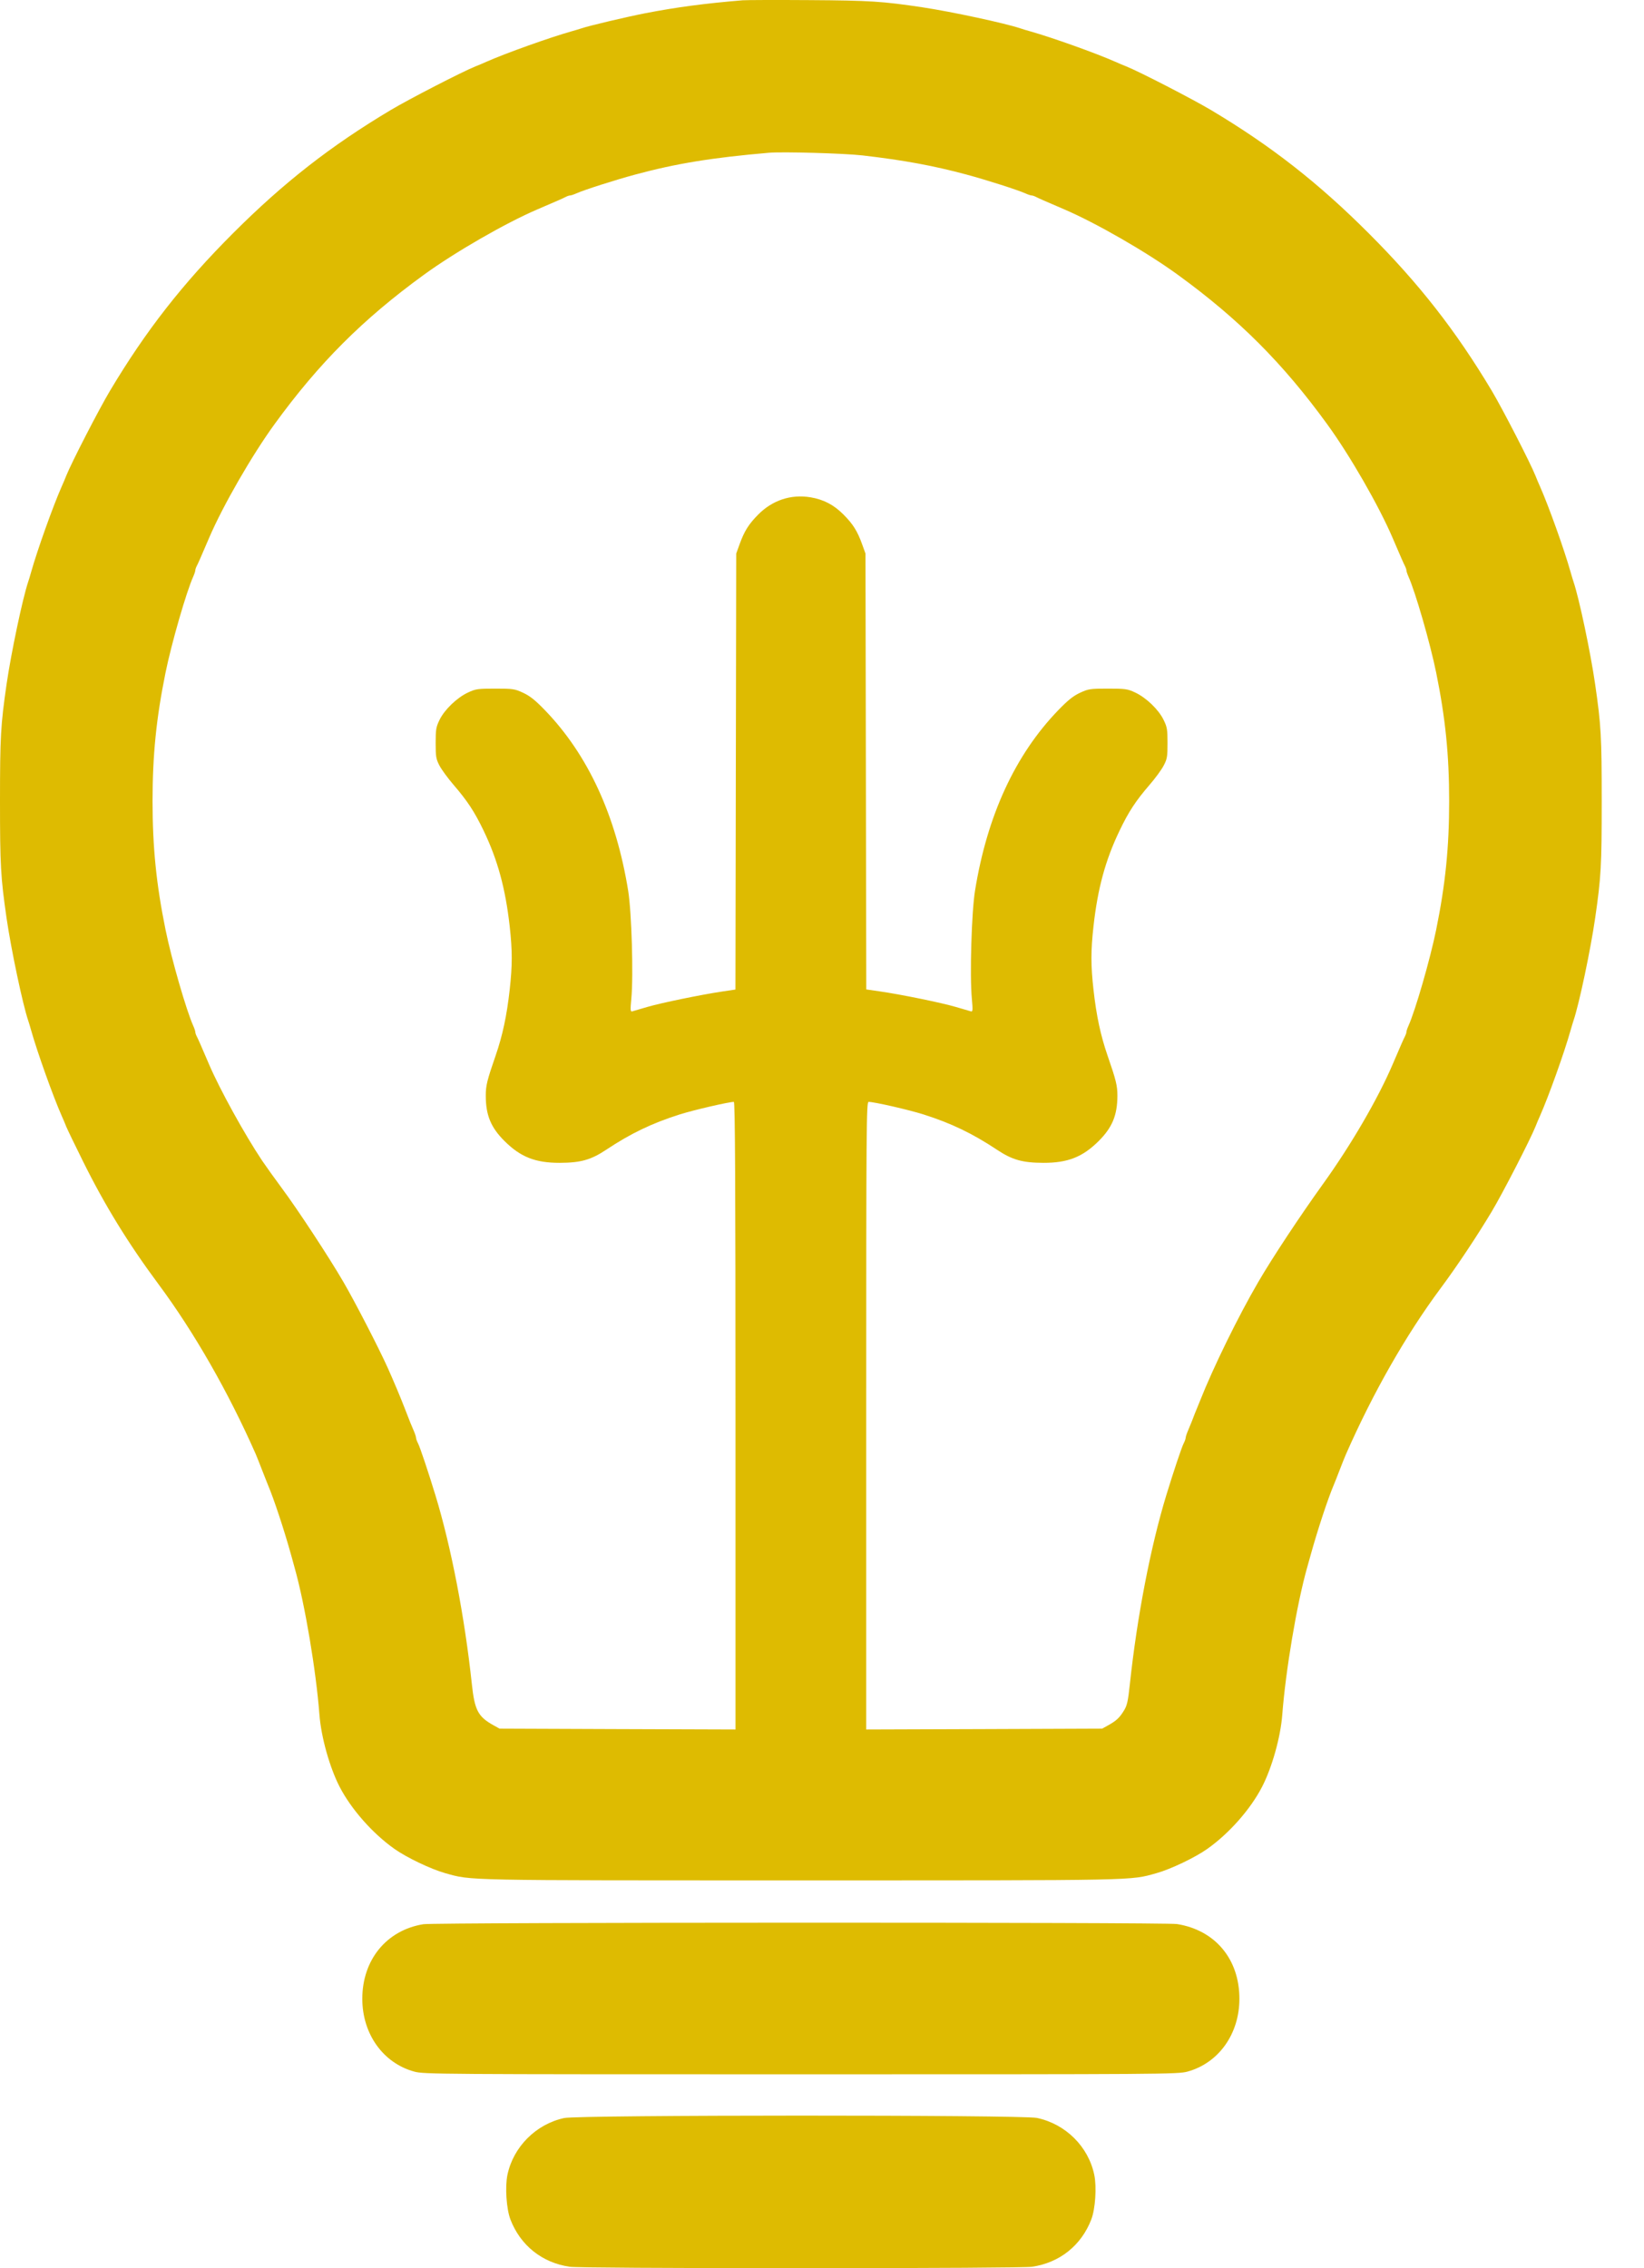 <svg width="29" height="40" viewBox="0 0 29 40" fill="none" xmlns="http://www.w3.org/2000/svg">
<path fill-rule="evenodd" clip-rule="evenodd" d="M13.102 0.005C12.438 0.06 11.937 0.126 11.385 0.233C11.055 0.297 10.393 0.454 10.259 0.499C10.224 0.511 10.143 0.536 10.08 0.553C9.701 0.66 8.927 0.936 8.583 1.088C8.526 1.114 8.438 1.151 8.389 1.17C8.16 1.261 7.213 1.749 6.89 1.942C5.831 2.574 5.001 3.223 4.111 4.113C3.221 5.003 2.572 5.833 1.94 6.892C1.747 7.215 1.259 8.162 1.168 8.391C1.149 8.44 1.112 8.528 1.086 8.585C0.934 8.929 0.658 9.703 0.551 10.082C0.534 10.145 0.509 10.226 0.497 10.261C0.4 10.548 0.198 11.504 0.116 12.066C0.012 12.787 0 12.993 0 14.129C0 15.265 0.012 15.471 0.116 16.193C0.198 16.754 0.4 17.71 0.497 17.997C0.509 18.032 0.534 18.113 0.551 18.176C0.658 18.555 0.934 19.329 1.086 19.673C1.112 19.73 1.149 19.818 1.168 19.867C1.188 19.916 1.321 20.193 1.465 20.482C1.849 21.257 2.262 21.928 2.795 22.646C3.424 23.493 4.028 24.549 4.511 25.643C4.529 25.686 4.58 25.812 4.623 25.925C4.667 26.038 4.712 26.153 4.724 26.181C4.829 26.426 5.013 26.981 5.139 27.436C5.15 27.479 5.178 27.577 5.199 27.654C5.379 28.295 5.575 29.458 5.635 30.241C5.665 30.634 5.815 31.169 5.99 31.509C6.194 31.905 6.573 32.334 6.958 32.606C7.174 32.759 7.602 32.963 7.851 33.033C8.327 33.166 8.111 33.161 14.127 33.161C20.143 33.161 19.927 33.166 20.403 33.033C20.652 32.963 21.08 32.759 21.296 32.606C21.682 32.334 22.06 31.905 22.264 31.509C22.439 31.169 22.589 30.634 22.619 30.241C22.679 29.458 22.875 28.295 23.055 27.654C23.076 27.577 23.104 27.479 23.116 27.436C23.242 26.981 23.425 26.426 23.53 26.181C23.542 26.153 23.588 26.038 23.631 25.925C23.674 25.812 23.725 25.686 23.744 25.643C24.221 24.559 24.805 23.536 25.411 22.721C25.697 22.337 26.055 21.799 26.314 21.366C26.507 21.044 26.994 20.097 27.086 19.867C27.105 19.818 27.142 19.73 27.168 19.673C27.32 19.329 27.597 18.555 27.703 18.176C27.721 18.113 27.745 18.032 27.757 17.997C27.855 17.71 28.057 16.754 28.138 16.193C28.243 15.471 28.254 15.265 28.254 14.129C28.254 12.993 28.243 12.787 28.138 12.066C28.057 11.504 27.855 10.548 27.757 10.261C27.745 10.226 27.721 10.145 27.703 10.082C27.597 9.703 27.32 8.929 27.168 8.585C27.142 8.528 27.105 8.44 27.086 8.391C26.995 8.162 26.507 7.215 26.315 6.892C25.682 5.833 25.033 5.003 24.143 4.113C23.253 3.223 22.423 2.574 21.364 1.942C21.041 1.749 20.094 1.261 19.865 1.17C19.816 1.151 19.728 1.114 19.671 1.088C19.328 0.936 18.553 0.66 18.174 0.553C18.111 0.536 18.03 0.511 17.995 0.499C17.733 0.41 16.784 0.206 16.273 0.129C15.565 0.023 15.349 0.009 14.281 0.002C13.696 -0.002 13.166 -0 13.102 0.005ZM13.563 2.694C12.555 2.781 11.927 2.884 11.207 3.078C10.844 3.176 10.303 3.349 10.166 3.411C10.121 3.431 10.072 3.447 10.056 3.447C10.041 3.447 10.008 3.458 9.983 3.471C9.936 3.496 9.838 3.539 9.483 3.691C8.918 3.933 8.027 4.446 7.477 4.846C6.401 5.628 5.626 6.403 4.844 7.479C4.444 8.029 3.931 8.92 3.689 9.485C3.537 9.84 3.494 9.938 3.469 9.985C3.456 10.01 3.445 10.043 3.445 10.058C3.445 10.074 3.429 10.123 3.409 10.168C3.287 10.438 3.025 11.346 2.92 11.862C2.757 12.664 2.691 13.313 2.691 14.129C2.691 14.945 2.757 15.594 2.92 16.396C3.025 16.913 3.287 17.82 3.409 18.091C3.429 18.135 3.445 18.184 3.445 18.2C3.445 18.215 3.456 18.248 3.469 18.273C3.494 18.32 3.537 18.418 3.689 18.773C3.877 19.212 4.316 20.008 4.625 20.47C4.692 20.569 4.849 20.788 4.974 20.957C5.251 21.329 5.804 22.171 6.058 22.608C6.259 22.953 6.679 23.766 6.838 24.119C6.937 24.339 7.072 24.66 7.137 24.83C7.15 24.862 7.17 24.914 7.182 24.945C7.224 25.056 7.255 25.132 7.297 25.228C7.32 25.281 7.339 25.339 7.339 25.356C7.339 25.373 7.355 25.418 7.374 25.454C7.409 25.521 7.555 25.957 7.682 26.373C7.959 27.282 8.197 28.517 8.323 29.697C8.373 30.163 8.432 30.274 8.709 30.428L8.812 30.485L10.893 30.493L12.974 30.5V24.966C12.974 20.854 12.967 19.432 12.945 19.432C12.856 19.432 12.23 19.577 11.988 19.654C11.5 19.809 11.125 19.989 10.695 20.275C10.425 20.455 10.243 20.506 9.874 20.507C9.445 20.508 9.183 20.405 8.9 20.123C8.66 19.885 8.57 19.669 8.569 19.328C8.568 19.146 8.591 19.054 8.744 18.612C8.866 18.258 8.94 17.911 8.991 17.453C9.039 17.024 9.039 16.767 8.991 16.336C8.916 15.668 8.779 15.166 8.532 14.651C8.371 14.316 8.245 14.124 8 13.84C7.902 13.726 7.791 13.575 7.753 13.503C7.692 13.386 7.685 13.347 7.685 13.104C7.685 12.863 7.692 12.821 7.755 12.692C7.844 12.512 8.061 12.304 8.255 12.213C8.391 12.149 8.427 12.144 8.735 12.144C9.048 12.144 9.078 12.148 9.227 12.217C9.349 12.274 9.441 12.347 9.613 12.525C10.373 13.312 10.867 14.384 11.081 15.709C11.142 16.088 11.175 17.203 11.137 17.608C11.117 17.818 11.12 17.845 11.155 17.835C11.176 17.829 11.295 17.794 11.418 17.758C11.657 17.687 12.379 17.539 12.75 17.484L12.973 17.451L12.98 13.606L12.987 9.762L13.047 9.596C13.13 9.366 13.207 9.244 13.374 9.075C13.626 8.821 13.953 8.713 14.297 8.77C14.53 8.809 14.709 8.903 14.88 9.075C15.048 9.244 15.124 9.366 15.207 9.596L15.267 9.762L15.274 13.605L15.281 17.449L15.517 17.483C15.881 17.535 16.612 17.684 16.861 17.758C16.985 17.794 17.104 17.829 17.125 17.835C17.16 17.845 17.162 17.818 17.143 17.608C17.105 17.203 17.138 16.088 17.199 15.709C17.413 14.384 17.907 13.312 18.667 12.525C18.839 12.347 18.931 12.274 19.052 12.217C19.202 12.148 19.232 12.144 19.545 12.144C19.853 12.144 19.889 12.149 20.025 12.213C20.219 12.304 20.436 12.512 20.524 12.692C20.588 12.821 20.595 12.863 20.595 13.104C20.595 13.347 20.588 13.386 20.526 13.503C20.489 13.575 20.378 13.726 20.279 13.84C20.034 14.124 19.908 14.316 19.748 14.651C19.5 15.166 19.363 15.668 19.289 16.336C19.241 16.767 19.241 17.024 19.289 17.453C19.34 17.911 19.414 18.258 19.536 18.612C19.689 19.054 19.711 19.146 19.711 19.328C19.709 19.669 19.619 19.885 19.38 20.123C19.097 20.405 18.835 20.508 18.406 20.507C18.037 20.506 17.855 20.455 17.585 20.275C17.154 19.989 16.78 19.809 16.292 19.654C16.034 19.572 15.422 19.432 15.322 19.432C15.283 19.432 15.28 19.86 15.28 24.966V30.5L17.361 30.493L19.442 30.485L19.545 30.428C19.691 30.347 19.747 30.295 19.824 30.17C19.882 30.078 19.898 30.005 19.931 29.697C20.057 28.517 20.295 27.282 20.572 26.373C20.699 25.957 20.845 25.521 20.88 25.454C20.899 25.418 20.915 25.373 20.915 25.356C20.915 25.339 20.934 25.281 20.957 25.228C20.98 25.175 21.009 25.105 21.021 25.073C21.074 24.935 21.089 24.896 21.117 24.83C21.133 24.791 21.156 24.734 21.169 24.702C21.402 24.113 21.843 23.213 22.196 22.608C22.442 22.185 22.927 21.451 23.341 20.875C23.831 20.194 24.306 19.378 24.565 18.773C24.717 18.418 24.76 18.32 24.785 18.273C24.798 18.248 24.809 18.215 24.809 18.2C24.809 18.184 24.825 18.135 24.845 18.091C24.967 17.82 25.229 16.913 25.334 16.396C25.497 15.594 25.563 14.945 25.563 14.129C25.563 13.313 25.497 12.664 25.334 11.862C25.229 11.346 24.967 10.438 24.845 10.168C24.825 10.123 24.809 10.074 24.809 10.058C24.809 10.043 24.798 10.01 24.785 9.985C24.76 9.938 24.717 9.84 24.565 9.485C24.323 8.92 23.811 8.029 23.41 7.479C22.628 6.403 21.853 5.628 20.777 4.846C20.227 4.446 19.336 3.933 18.771 3.691C18.416 3.539 18.319 3.496 18.271 3.471C18.246 3.458 18.213 3.447 18.198 3.447C18.182 3.447 18.133 3.431 18.089 3.411C17.951 3.349 17.41 3.176 17.047 3.078C16.468 2.922 15.942 2.825 15.216 2.741C14.897 2.704 13.806 2.673 13.563 2.694ZM7.467 33.934C6.818 34.04 6.391 34.562 6.391 35.249C6.391 35.869 6.757 36.382 7.306 36.533C7.474 36.58 7.714 36.581 14.127 36.581C20.54 36.581 20.78 36.58 20.948 36.533C21.497 36.382 21.863 35.869 21.863 35.249C21.863 34.55 21.436 34.038 20.762 33.931C20.549 33.898 7.672 33.9 7.467 33.934ZM9.952 37.352C9.455 37.459 9.054 37.861 8.951 38.355C8.907 38.568 8.933 38.953 9.003 39.139C9.179 39.598 9.563 39.905 10.05 39.975C10.154 39.99 11.752 40 14.127 40C16.502 40 18.101 39.99 18.204 39.975C18.691 39.905 19.075 39.598 19.251 39.139C19.322 38.953 19.347 38.568 19.303 38.355C19.199 37.855 18.798 37.457 18.29 37.35C18.028 37.295 10.207 37.296 9.952 37.352Z" fill="#DEBB01"/>
</svg>
